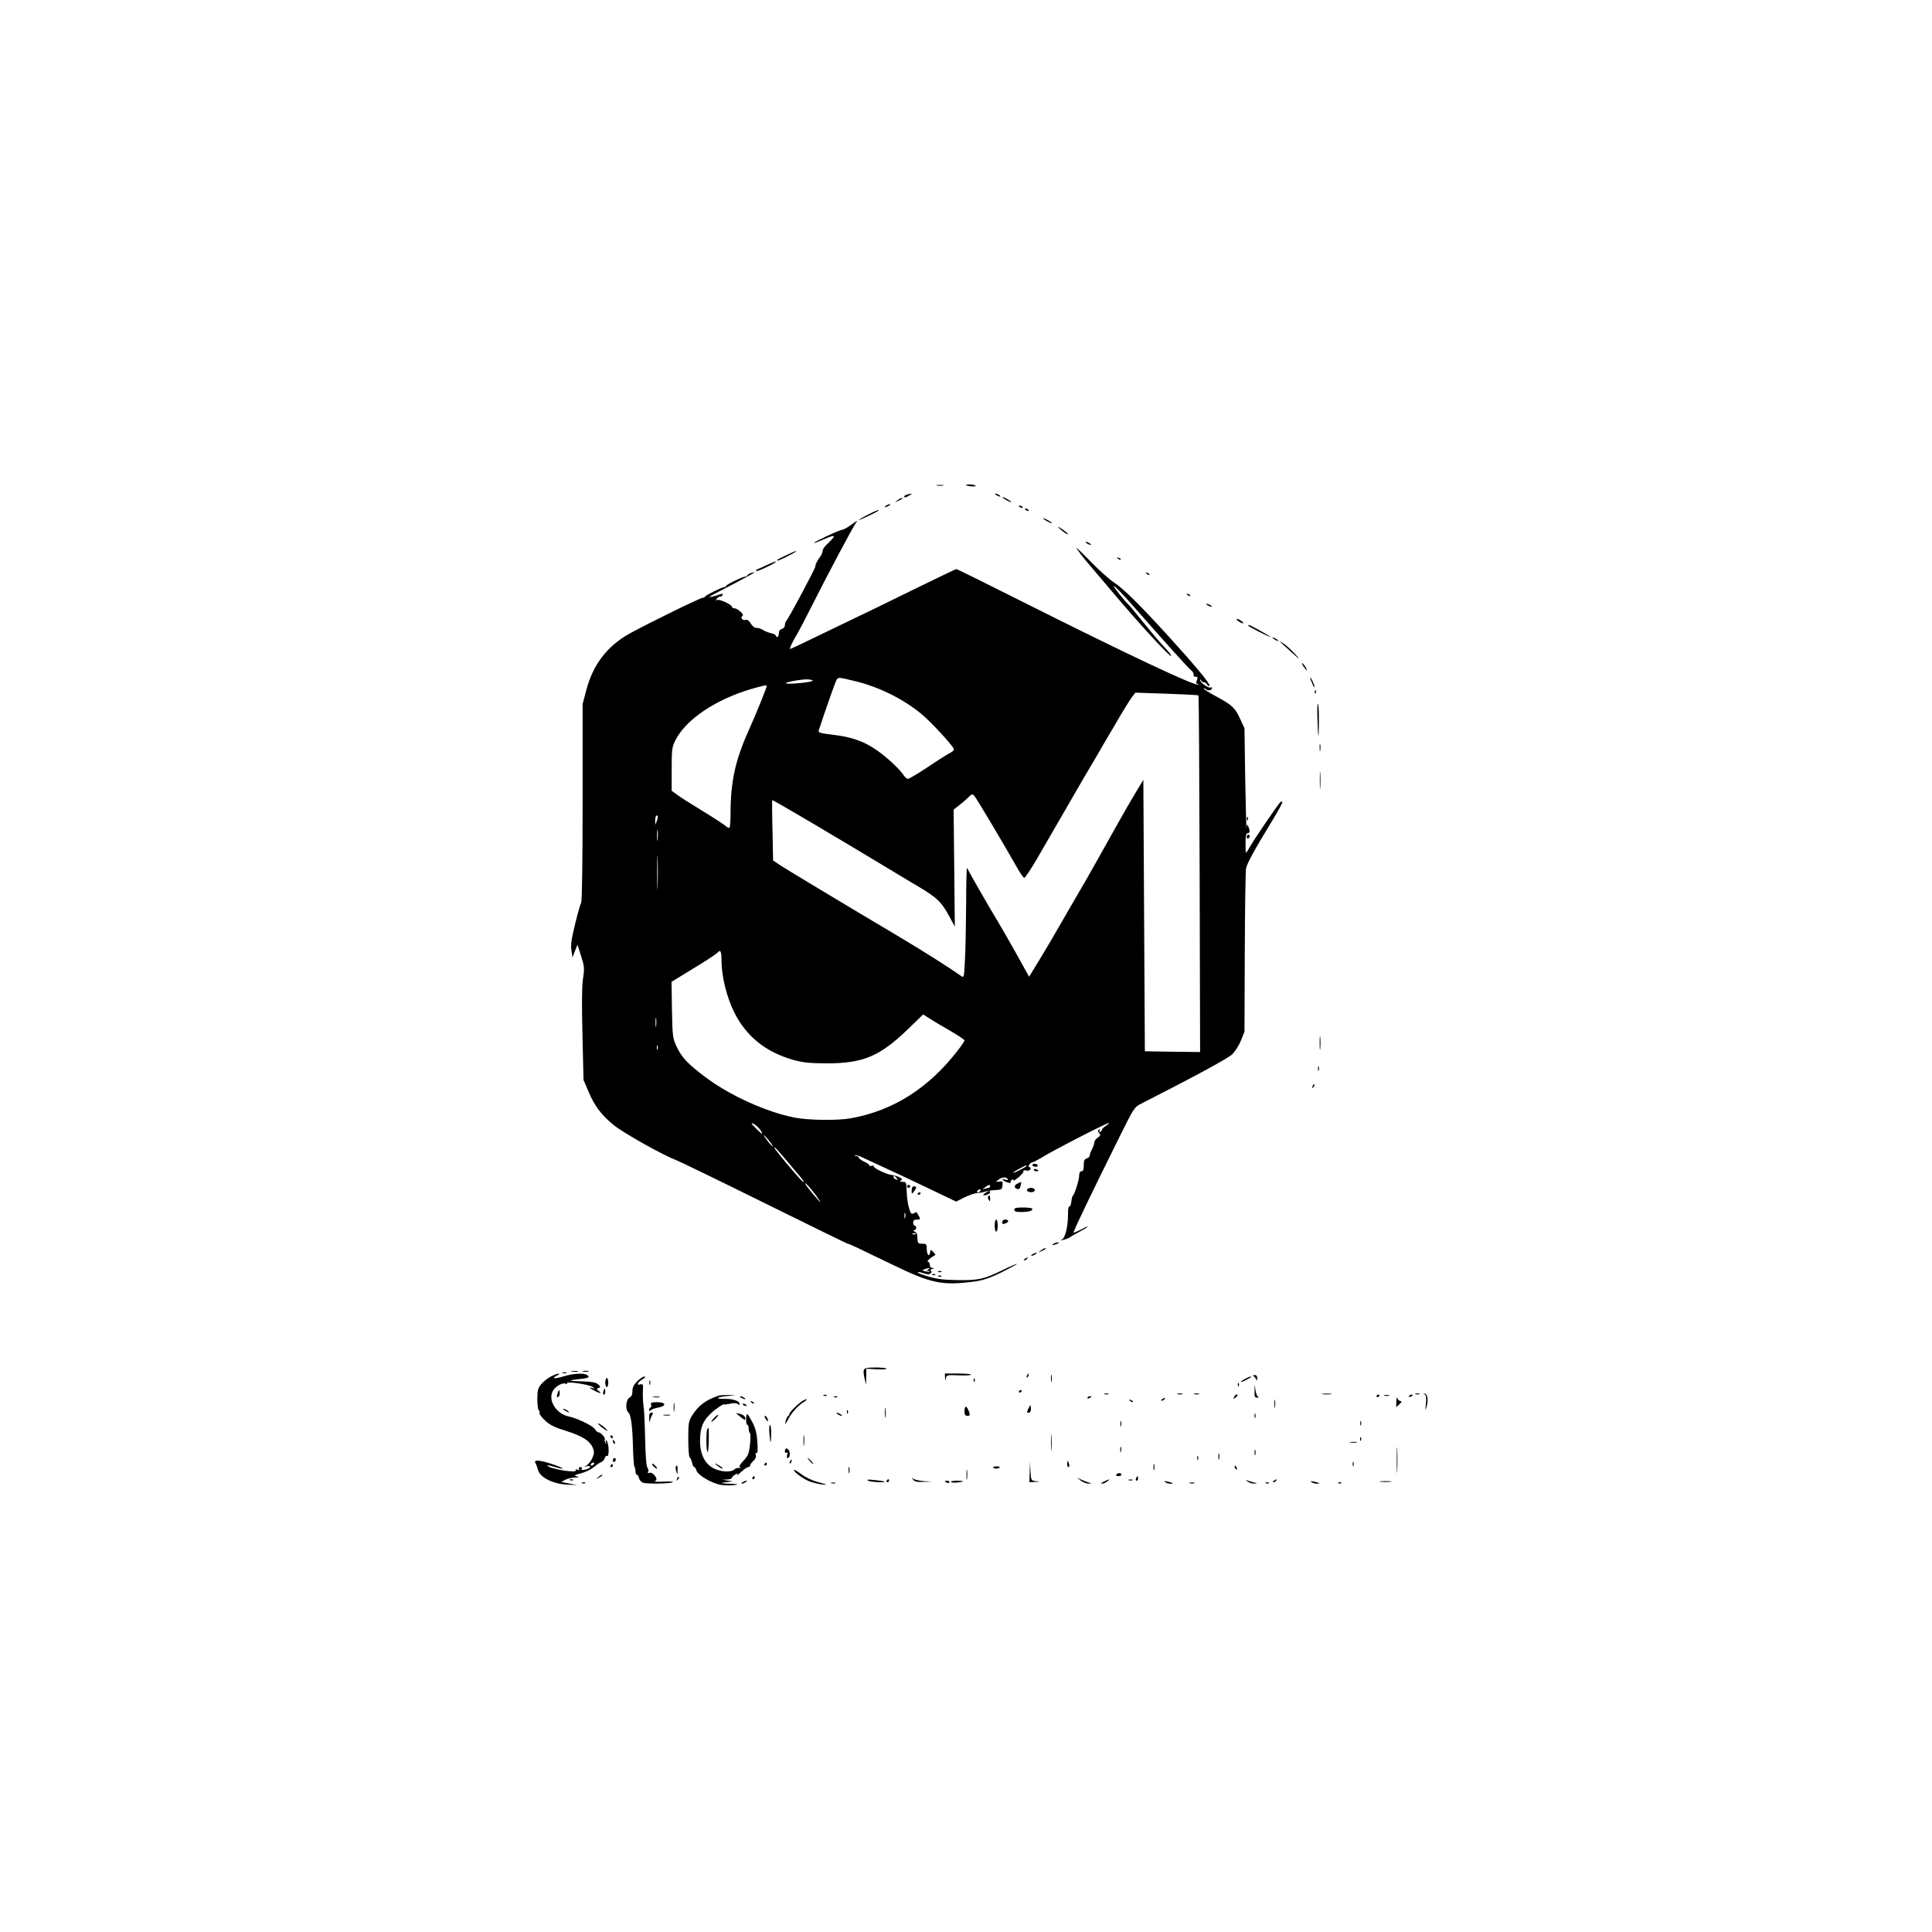 <?xml version="1.0" standalone="no"?>
<!DOCTYPE svg PUBLIC "-//W3C//DTD SVG 20010904//EN"
 "http://www.w3.org/TR/2001/REC-SVG-20010904/DTD/svg10.dtd">
<svg version="1.0" xmlns="http://www.w3.org/2000/svg"
 width="1280pt" height="1280pt" viewBox="0 0 1280 1280"
 preserveAspectRatio="xMidYMid meet">

<g transform="translate(0,1280) scale(0.1,-0.1)"
fill="#000000" stroke="none">
<path d="M6208 9583 c12 -2 30 -2 40 0 9 3 -1 5 -23 4 -22 0 -30 -2 -17 -4z"/>
<path d="M6400 9586 c0 -2 15 -6 34 -8 19 -2 32 0 30 4 -5 8 -64 12 -64 4z"/>
<path d="M6008 9523 c-10 -2 -18 -9 -18 -14 0 -6 10 -5 23 2 37 20 36 23 -5
12z"/>
<path d="M6600 9520 c8 -5 20 -10 25 -10 6 0 3 5 -5 10 -8 5 -19 10 -25 10 -5
0 -3 -5 5 -10z"/>
<path d="M6640 9506 c0 -3 14 -12 30 -21 17 -9 30 -13 30 -11 0 3 -13 12 -30
21 -16 9 -30 13 -30 11z"/>
<path d="M5944 9484 c-18 -14 -18 -14 6 -3 31 14 36 19 24 19 -6 0 -19 -7 -30
-16z"/>
<path d="M5870 9450 c-8 -5 -10 -10 -5 -10 6 0 17 5 25 10 8 5 11 10 5 10 -5
0 -17 -5 -25 -10z"/>
<path d="M6750 9446 c0 -2 7 -7 16 -10 8 -3 12 -2 9 4 -6 10 -25 14 -25 6z"/>
<path d="M6790 9426 c0 -2 7 -7 16 -10 8 -3 12 -2 9 4 -6 10 -25 14 -25 6z"/>
<path d="M5748 9389 c-32 -16 -58 -32 -58 -34 0 -5 119 52 129 61 13 12 -22
-1 -71 -27z"/>
<path d="M6910 9366 c0 -3 14 -12 30 -21 17 -9 30 -13 30 -11 0 3 -13 12 -30
21 -16 9 -30 13 -30 11z"/>
<path d="M5635 9320 c-22 -16 -47 -29 -55 -30 -17 0 -192 -82 -187 -87 2 -2
29 8 61 22 89 39 92 33 19 -37 -13 -12 -23 -29 -23 -38 0 -10 -8 -28 -18 -41
-17 -22 -33 -55 -30 -62 3 -7 -177 -345 -193 -361 -5 -6 -9 -19 -9 -29 0 -10
-9 -21 -20 -24 -13 -3 -20 -14 -20 -29 0 -13 -4 -24 -10 -24 -5 0 -10 4 -10 9
0 5 -15 13 -32 16 -18 4 -42 14 -53 21 -11 8 -29 14 -42 14 -14 0 -28 11 -39
29 -11 19 -23 27 -34 24 -21 -6 -38 16 -20 27 13 8 -33 50 -56 50 -8 0 -14 4
-14 9 0 14 -81 53 -98 46 -12 -4 -13 -3 -2 9 6 9 17 14 22 13 6 -1 13 4 15 11
4 9 -1 10 -19 4 -12 -5 -36 -12 -53 -16 -23 -5 -18 0 20 20 262 136 290 153
245 139 -14 -4 -26 -12 -28 -16 -2 -5 -8 -9 -14 -9 -17 0 -128 -54 -128 -62 0
-4 -5 -8 -12 -8 -15 0 -122 -53 -126 -62 -2 -5 -9 -8 -15 -8 -17 0 -355 -166
-485 -237 -149 -83 -244 -206 -288 -377 l-24 -90 0 -648 c0 -379 -4 -655 -9
-666 -5 -9 -24 -74 -41 -145 -24 -98 -30 -138 -24 -174 l7 -47 16 43 17 42 24
-75 c22 -70 23 -82 12 -153 -7 -53 -8 -173 -3 -373 l7 -295 33 -77 c40 -95 84
-154 166 -221 61 -51 329 -201 410 -231 22 -8 286 -136 587 -285 302 -149 551
-271 554 -271 9 0 60 -24 289 -135 266 -129 335 -144 554 -115 56 8 99 23 178
61 57 29 102 53 100 55 -2 2 -44 -16 -93 -40 -125 -61 -160 -69 -299 -67 -90
1 -138 7 -192 23 -40 11 -73 24 -73 28 0 4 17 2 37 -5 27 -9 40 -10 49 -1 8 7
8 13 1 17 -5 4 -2 9 9 12 16 4 17 5 2 6 -11 1 -18 9 -18 21 0 11 -5 20 -11 20
-12 0 8 22 34 37 18 9 18 10 0 28 -17 18 -18 18 -21 -3 -5 -34 -22 -15 -22 24
0 31 -2 34 -30 34 -25 0 -30 4 -31 25 -2 42 -3 45 -19 55 -10 7 -11 10 -2 10
6 0 12 7 12 15 0 8 -4 15 -10 15 -5 0 -10 9 -10 20 0 15 7 20 25 20 23 0 24 2
13 23 -7 12 -14 24 -15 25 -1 2 -10 -1 -19 -6 -16 -9 -20 -4 -32 36 -8 26 -14
75 -15 109 -2 60 -3 63 -27 63 -18 0 -21 3 -11 9 11 7 9 11 -9 21 -12 6 -35
13 -51 15 -39 5 -130 50 -121 60 4 5 -1 5 -10 2 -10 -4 -18 -3 -18 2 0 5 -16
16 -35 25 -19 9 -35 21 -35 26 0 6 -8 10 -17 11 -10 0 -13 3 -7 5 6 3 33 -6
60 -20 27 -13 101 -47 164 -76 63 -29 189 -88 280 -132 l165 -79 55 28 c30 15
69 28 86 29 18 1 40 5 50 9 11 4 38 9 62 10 50 3 51 3 54 36 3 20 -1 24 -22
21 -24 -4 -25 -3 -5 12 24 18 51 20 61 5 4 -8 -1 -9 -17 -4 -16 5 -21 4 -14
-3 14 -14 59 -27 51 -14 -3 5 1 13 10 16 10 4 13 2 8 -6 -4 -6 9 2 29 18 20
16 37 35 37 42 0 9 7 11 19 7 11 -3 23 0 27 7 4 6 2 14 -5 16 -9 3 -9 7 0 18
6 8 15 14 20 14 5 0 26 11 47 23 77 49 442 237 459 237 4 0 -5 -9 -20 -19 -16
-10 -28 -22 -27 -27 1 -5 -4 -10 -11 -13 -7 -2 -9 1 -4 9 5 9 4 11 -4 6 -9 -6
-9 -11 1 -23 11 -13 9 -18 -10 -31 -12 -8 -22 -22 -22 -31 0 -9 -7 -29 -15
-45 -8 -15 -15 -34 -15 -41 0 -8 -9 -17 -20 -20 -16 -5 -20 -15 -20 -46 0 -28
-4 -39 -15 -39 -9 0 -15 -10 -15 -26 0 -29 -30 -126 -41 -134 -4 -3 -9 -21
-11 -40 -2 -19 -7 -34 -13 -33 -6 1 -10 -21 -9 -50 0 -82 -18 -159 -41 -169
-14 -6 -12 -7 10 -2 16 3 35 10 41 15 6 5 33 21 60 35 27 14 54 30 59 36 6 6
-12 -1 -39 -16 -27 -14 -51 -24 -53 -22 -5 4 107 237 305 636 97 195 97 195
147 220 357 182 573 299 600 326 18 18 44 59 57 91 l23 58 2 525 c1 289 5 539
8 555 5 32 60 132 174 318 40 65 70 121 67 125 -4 3 -10 1 -15 -4 -18 -19
-169 -241 -195 -286 -15 -27 -29 -48 -31 -48 -2 0 -3 29 -3 65 0 49 4 65 14
65 16 0 17 15 4 45 -8 18 -9 16 -11 -10 -2 -16 -5 125 -9 315 l-5 345 -29 63
c-34 74 -54 92 -164 151 -45 24 -80 47 -77 49 3 3 10 1 16 -5 13 -13 39 -6 39
9 0 5 -4 6 -10 3 -12 -7 -70 34 -69 49 0 6 3 5 6 -1 2 -7 11 -13 18 -13 8 0
18 -7 23 -16 5 -9 12 -12 15 -7 7 11 -95 134 -270 326 -196 215 -303 320 -364
359 -30 20 -96 79 -148 132 -51 53 -96 96 -98 96 -6 0 46 -69 92 -121 22 -26
83 -97 135 -159 195 -232 400 -454 400 -435 0 6 -22 33 -48 60 -46 50 -76 86
-176 209 -27 34 -52 63 -55 66 -26 22 -113 132 -101 128 8 -2 64 -60 124 -129
225 -256 369 -416 393 -435 8 -7 12 -18 11 -25 -2 -8 4 -13 14 -13 13 1 15 -3
8 -22 -7 -17 -6 -24 2 -24 6 0 9 -2 6 -5 -14 -15 -472 201 -1169 551 -234 118
-429 214 -433 214 -3 0 -115 -54 -249 -119 -133 -65 -309 -152 -392 -191 -82
-40 -219 -106 -303 -146 -84 -41 -155 -74 -157 -74 -7 0 16 50 43 94 13 21 63
116 110 210 87 174 266 511 284 534 15 18 7 14 -37 -18z m19 -1030 c179 -41
366 -138 486 -252 75 -71 180 -189 180 -202 0 -7 -11 -18 -25 -24 -13 -6 -79
-47 -145 -92 -66 -44 -127 -80 -134 -80 -8 0 -20 10 -28 23 -27 40 -106 115
-174 163 -85 61 -171 92 -296 106 -82 10 -98 14 -94 27 38 119 107 313 115
330 14 26 11 26 115 1z m-270 1 c6 -10 -153 -26 -176 -19 -15 6 81 25 134 27
20 0 39 -3 42 -8z m-304 -35 c0 -11 -74 -194 -118 -291 -91 -202 -122 -343
-122 -559 0 -46 -3 -86 -7 -89 -3 -4 -16 1 -27 12 -12 10 -82 56 -156 101 -74
45 -150 93 -167 107 l-33 24 0 143 c0 132 2 146 25 192 69 137 266 270 505
340 77 22 100 27 100 20z m2860 -63 c3 -3 6 -535 8 -1184 l3 -1179 -183 2
-183 3 -5 899 -5 899 -51 -84 c-28 -46 -86 -147 -129 -224 -122 -219 -203
-363 -255 -450 -26 -44 -84 -145 -130 -225 -46 -80 -108 -185 -138 -233 l-54
-88 -82 148 c-46 81 -103 182 -128 223 -61 100 -193 331 -201 350 -3 8 -6 -98
-6 -236 -1 -138 -4 -306 -8 -373 -6 -121 -6 -121 -27 -106 -81 57 -240 158
-411 260 -367 218 -750 448 -791 476 l-42 28 -4 198 c-3 109 -3 200 -2 202 3
4 406 -234 734 -432 91 -55 192 -116 225 -135 135 -80 163 -106 220 -214 l31
-57 -4 388 -4 387 33 26 c19 14 47 38 62 53 24 24 30 26 41 14 13 -13 200
-328 282 -473 21 -38 44 -71 49 -72 6 -2 44 56 87 129 223 386 328 568 358
617 18 30 38 64 44 75 6 11 31 54 55 95 25 41 67 113 94 160 28 47 61 100 74
118 l25 33 206 -7 c114 -4 209 -9 212 -11z m-3589 -834 l-10 -24 0 26 c-1 14
2 29 6 33 12 12 14 -9 4 -35z m6 -121 c-2 -18 -4 -6 -4 27 0 33 2 48 4 33 2
-15 2 -42 0 -60z m0 -310 c-1 -51 -3 -10 -3 92 0 102 2 143 3 93 2 -51 2 -135
0 -185z m423 -490 c0 -105 34 -243 84 -344 80 -160 207 -263 391 -316 66 -18
105 -22 220 -23 245 0 354 46 544 230 l97 94 35 -22 c19 -13 80 -50 137 -82
56 -32 102 -63 102 -68 0 -5 -20 -35 -45 -67 -192 -249 -428 -399 -709 -449
-88 -16 -285 -13 -374 5 -189 38 -430 148 -589 268 -118 89 -157 130 -192 206
-24 52 -26 66 -29 240 l-3 185 145 89 c80 48 151 95 157 102 22 26 29 14 29
-48z m-433 -435 c-2 -16 -4 -5 -4 22 0 28 2 40 4 28 2 -13 2 -35 0 -50z m10
-155 c-3 -7 -5 -2 -5 12 0 14 2 19 5 13 2 -7 2 -19 0 -25z m677 -530 c27 -38
18 -38 -19 -1 -19 19 -35 37 -35 39 0 11 40 -18 54 -38z m86 -112 c0 -5 -13 8
-30 29 -16 21 -30 40 -30 43 0 10 59 -62 60 -72z m84 -86 c11 -14 45 -53 74
-88 30 -34 51 -62 47 -62 -9 0 -17 9 -113 121 -45 54 -82 101 -82 105 1 8 12
-4 74 -76z m1596 -45 c0 -6 -76 -45 -87 -45 -4 1 12 12 37 25 50 27 50 27 50
20z m-860 -80 c11 -13 10 -14 -4 -9 -9 3 -16 10 -16 15 0 13 6 11 20 -6z
m-536 -112 c31 -43 41 -60 21 -38 -60 67 -97 115 -88 115 5 0 35 -35 67 -77z
m1156 57 c0 -5 -4 -10 -9 -10 -5 0 -18 -3 -28 -6 -16 -6 -16 -5 2 9 23 19 35
21 35 7z m-65 -30 c-3 -5 -11 -10 -16 -10 -6 0 -7 5 -4 10 3 6 11 10 16 10 6
0 7 -4 4 -10z m-498 -177 c-3 -10 -5 -4 -5 12 0 17 2 24 5 18 2 -7 2 -21 0
-30z m70 -109 c-3 -3 -12 -4 -19 -1 -8 3 -5 6 6 6 11 1 17 -2 13 -5z m83 -234
c-12 -8 -12 -10 -1 -10 8 0 12 -2 10 -5 -3 -2 -16 -1 -29 2 -22 6 -23 7 -4 14
27 11 42 10 24 -1z"/>
<path d="M7035 9285 c17 -14 34 -25 39 -25 6 0 -5 11 -24 25 -43 32 -54 32
-15 0z"/>
<path d="M7200 9200 c8 -5 20 -10 25 -10 6 0 3 5 -5 10 -8 5 -19 10 -25 10 -5
0 -3 -5 5 -10z"/>
<path d="M5210 9122 c-67 -33 -64 -31 -59 -36 2 -2 33 11 69 30 36 18 61 33
55 33 -5 1 -35 -12 -65 -27z"/>
<path d="M7407 9099 c7 -7 15 -10 18 -7 3 3 -2 9 -12 12 -14 6 -15 5 -6 -5z"/>
<path d="M5075 9054 c-27 -13 -54 -25 -60 -27 -5 -3 -7 -7 -4 -10 4 -6 114 45
128 59 11 10 -18 0 -64 -22z"/>
<path d="M7597 8999 c7 -7 15 -10 18 -7 3 3 -2 9 -12 12 -14 6 -15 5 -6 -5z"/>
<path d="M7867 8859 c7 -7 15 -10 18 -7 3 3 -2 9 -12 12 -14 6 -15 5 -6 -5z"/>
<path d="M8000 8790 c8 -5 20 -10 25 -10 6 0 3 5 -5 10 -8 5 -19 10 -25 10 -5
0 -3 -5 5 -10z"/>
<path d="M8204 8685 c11 -8 25 -15 30 -15 6 0 2 7 -8 15 -11 8 -25 15 -30 15
-6 0 -2 -7 8 -15z"/>
<path d="M8270 8655 c0 -6 136 -75 147 -75 8 0 -135 80 -143 80 -2 0 -4 -2 -4
-5z"/>
<path d="M8430 8576 c0 -3 9 -10 20 -16 11 -6 20 -8 20 -6 0 3 -9 10 -20 16
-11 6 -20 8 -20 6z"/>
<path d="M8480 8548 c3 -2 37 -33 75 -68 39 -36 59 -52 45 -35 -34 40 -81 84
-105 97 -11 6 -18 9 -15 6z"/>
<path d="M8635 8386 c10 -14 19 -26 22 -26 7 0 -17 39 -28 46 -6 3 -3 -5 6
-20z"/>
<path d="M8680 8309 c0 -4 7 -22 15 -40 8 -19 14 -27 14 -19 0 14 -28 72 -29
59z"/>
<path d="M8711 8214 c0 -11 3 -14 6 -6 3 7 2 16 -1 19 -3 4 -6 -2 -5 -13z"/>
<path d="M8728 8052 c4 -150 9 -168 10 -42 1 63 -2 120 -6 127 -4 6 -6 -32 -4
-85z"/>
<path d="M8743 7845 c0 -22 2 -30 4 -17 2 12 2 30 0 40 -3 9 -5 -1 -4 -23z"/>
<path d="M8744 7630 c0 -52 1 -74 3 -47 2 26 2 68 0 95 -2 26 -3 4 -3 -48z"/>
<path d="M8261 7374 c0 -11 3 -14 6 -6 3 7 2 16 -1 19 -3 4 -6 -2 -5 -13z"/>
<path d="M8260 7254 c0 -8 5 -12 10 -9 6 3 10 10 10 16 0 5 -4 9 -10 9 -5 0
-10 -7 -10 -16z"/>
<path d="M8743 5890 c0 -41 2 -58 4 -37 2 20 2 54 0 75 -2 20 -4 3 -4 -38z"/>
<path d="M8732 5720 c0 -14 2 -19 5 -12 2 6 2 18 0 25 -3 6 -5 1 -5 -13z"/>
<path d="M8696 5603 c-6 -14 -5 -15 5 -6 7 7 10 15 7 18 -3 3 -9 -2 -12 -12z"/>
<path d="M6840 5080 c0 -5 9 -10 21 -10 11 0 17 5 14 10 -3 6 -13 10 -21 10
-8 0 -14 -4 -14 -10z"/>
<path d="M6850 5050 c0 -6 7 -10 15 -10 8 0 15 2 15 4 0 2 -7 6 -15 10 -8 3
-15 1 -15 -4z"/>
<path d="M6742 4959 c-25 -10 -25 -32 0 -37 10 -2 17 6 20 23 3 14 5 25 4 24
0 0 -12 -4 -24 -10z"/>
<path d="M6010 4940 c0 -5 5 -10 10 -10 6 0 10 5 10 10 0 6 -4 10 -10 10 -5 0
-10 -4 -10 -10z"/>
<path d="M6040 4913 c0 -26 1 -26 15 -7 19 25 19 34 0 34 -10 0 -15 -10 -15
-27z"/>
<path d="M6805 4920 c-8 -13 20 -24 41 -16 20 8 9 26 -16 26 -10 0 -22 -5 -25
-10z"/>
<path d="M6526 4895 c-11 -8 -15 -15 -9 -15 19 0 43 12 43 21 0 13 -12 11 -34
-6z"/>
<path d="M6080 4889 c0 -5 5 -7 10 -4 6 3 10 8 10 11 0 2 -4 4 -10 4 -5 0 -10
-5 -10 -11z"/>
<path d="M6546 4872 c-2 -4 -1 -14 5 -22 7 -12 9 -10 9 8 0 23 -5 28 -14 14z"/>
<path d="M6720 4785 c0 -11 12 -15 44 -15 49 0 76 7 76 21 0 5 -27 9 -60 9
-47 0 -60 -3 -60 -15z"/>
<path d="M6590 4680 c0 -22 5 -40 10 -40 6 0 10 18 10 40 0 22 -4 40 -10 40
-5 0 -10 -18 -10 -40z"/>
<path d="M6640 4705 c0 -17 2 -18 24 -9 23 9 20 24 -4 24 -11 0 -20 -7 -20
-15z"/>
<path d="M6980 4560 c-18 -12 -2 -12 25 0 13 6 15 9 5 9 -8 0 -22 -4 -30 -9z"/>
<path d="M6894 4514 c-18 -14 -18 -14 6 -3 31 14 36 19 24 19 -6 0 -19 -7 -30
-16z"/>
<path d="M6840 4490 c-8 -5 -10 -10 -5 -10 6 0 17 5 25 10 8 5 11 10 5 10 -5
0 -17 -5 -25 -10z"/>
<path d="M6790 4460 c-9 -6 -10 -10 -3 -10 6 0 15 5 18 10 8 12 4 12 -15 0z"/>
<path d="M6218 4373 c7 -3 16 -2 19 1 4 3 -2 6 -13 5 -11 0 -14 -3 -6 -6z"/>
<path d="M6178 4353 c7 -3 16 -2 19 1 4 3 -2 6 -13 5 -11 0 -14 -3 -6 -6z"/>
<path d="M6218 4343 c7 -3 16 -2 19 1 4 3 -2 6 -13 5 -11 0 -14 -3 -6 -6z"/>
<path d="M5723 3724 c-3 -8 -1 -34 5 -57 l10 -42 1 53 1 54 69 -4 c38 -2 67 0
64 5 -2 4 -36 7 -74 7 -54 0 -71 -4 -76 -16z"/>
<path d="M3788 3713 c12 -2 30 -2 40 0 9 3 -1 5 -23 4 -22 0 -30 -2 -17 -4z"/>
<path d="M3863 3713 c9 -2 25 -2 35 0 9 3 1 5 -18 5 -19 0 -27 -2 -17 -5z"/>
<path d="M3728 3703 c6 -2 18 -2 25 0 6 3 1 5 -13 5 -14 0 -19 -2 -12 -5z"/>
<path d="M3649 3680 c-20 -11 -48 -33 -63 -50 -22 -27 -26 -41 -26 -100 0 -38
5 -72 10 -75 6 -4 8 -11 4 -16 -3 -5 13 -28 37 -50 33 -31 62 -45 139 -69 108
-34 157 -65 177 -111 11 -27 11 -37 -3 -70 -10 -20 -27 -42 -38 -48 -20 -11
-20 -11 2 -5 12 3 22 1 22 -4 0 -5 -10 -12 -22 -16 -33 -8 -40 -7 -33 4 3 6
-1 10 -10 10 -10 0 -13 -5 -9 -12 5 -8 2 -9 -10 -5 -10 4 -15 3 -11 -3 14 -22
-164 5 -188 29 -5 5 12 3 38 -5 87 -26 82 -14 -7 16 -84 28 -126 31 -110 6 4
-6 12 -27 17 -46 14 -49 97 -91 192 -96 l68 -3 -53 10 -54 11 27 14 c15 8 44
14 64 15 30 1 32 2 12 8 -21 5 -16 8 28 20 29 7 67 26 84 40 18 15 40 31 50
34 11 4 21 16 24 27 3 11 9 17 14 14 17 -10 14 84 -2 101 -7 7 -8 3 -4 -10 5
-16 5 -17 -3 -5 -6 8 -8 18 -5 23 6 10 -26 47 -41 47 -6 0 -17 9 -24 21 -14
23 -116 72 -172 84 -81 17 -137 99 -111 162 13 33 64 65 88 56 9 -4 14 -2 10
3 -8 14 143 -8 168 -24 19 -12 19 -13 -5 -7 -20 4 -18 1 10 -14 40 -23 64 -27
37 -7 -16 12 -16 14 -2 20 15 5 15 7 1 22 -17 16 -40 20 -135 23 -67 1 -64 7
7 14 60 6 74 13 52 27 -24 15 -90 11 -157 -9 -62 -19 -85 -15 -40 7 13 6 16
11 7 11 -8 0 -31 -9 -51 -19z m286 -580 c-3 -5 -11 -10 -16 -10 -6 0 -7 5 -4
10 3 6 11 10 16 10 6 0 7 -4 4 -10z"/>
<path d="M6261 3673 c2 -25 2 -26 6 -5 4 23 8 23 88 20 46 -2 81 0 78 5 -2 4
-42 7 -89 7 l-84 0 1 -27z"/>
<path d="M6805 3689 c-4 -6 -5 -12 -2 -15 2 -3 7 2 10 11 7 17 1 20 -8 4z"/>
<path d="M6963 3665 c0 -22 2 -30 4 -17 2 12 2 30 0 40 -3 9 -5 -1 -4 -23z"/>
<path d="M8306 3682 c6 -4 14 -14 17 -22 4 -10 6 -8 6 8 1 15 -5 22 -16 22
-11 0 -14 -3 -7 -8z"/>
<path d="M4222 3649 c-23 -23 -32 -40 -32 -65 0 -23 -6 -37 -20 -44 -24 -13
-28 -81 -6 -99 17 -14 27 -99 30 -244 2 -59 6 -110 9 -114 4 -3 7 -17 7 -30 0
-12 4 -23 9 -23 5 0 12 -11 15 -24 3 -13 16 -26 28 -30 33 -8 169 -6 193 3 12
5 -11 7 -55 5 -41 -2 -69 -1 -62 2 16 8 15 20 -4 43 -10 11 -24 17 -32 13 -10
-3 -13 -1 -8 7 4 6 2 18 -4 26 -8 10 -13 76 -16 197 -2 101 -7 199 -11 218 -3
19 -5 59 -4 89 3 50 2 53 -17 49 -28 -8 -19 13 16 35 17 10 21 17 11 17 -8 0
-30 -14 -47 -31z"/>
<path d="M8248 3664 c-39 -21 -35 -28 5 -8 37 19 44 24 31 24 -5 -1 -21 -8
-36 -16z"/>
<path d="M4010 3640 c0 -16 5 -30 10 -30 6 0 10 14 10 30 0 17 -4 30 -10 30
-5 0 -10 -13 -10 -30z"/>
<path d="M6451 3654 c0 -11 3 -14 6 -6 3 7 2 16 -1 19 -3 4 -6 -2 -5 -13z"/>
<path d="M4302 3640 c0 -14 2 -19 5 -12 2 6 2 18 0 25 -3 6 -5 1 -5 -13z"/>
<path d="M8201 3624 c0 -11 3 -14 6 -6 3 7 2 16 -1 19 -3 4 -6 -2 -5 -13z"/>
<path d="M8312 3588 c-2 -40 1 -48 16 -48 11 0 13 3 5 8 -6 4 -13 25 -16 47
-4 40 -4 40 -5 -7z"/>
<path d="M3997 3580 c-3 -11 -1 -20 4 -20 5 0 9 9 9 20 0 11 -2 20 -4 20 -2 0
-6 -9 -9 -20z"/>
<path d="M3697 3577 c-11 -29 -9 -43 4 -30 6 6 9 19 7 29 -3 18 -4 18 -11 1z"/>
<path d="M6750 3579 c0 -5 5 -7 10 -4 6 3 10 8 10 11 0 2 -4 4 -10 4 -5 0 -10
-5 -10 -11z"/>
<path d="M7318 3563 c6 -2 18 -2 25 0 6 3 1 5 -13 5 -14 0 -19 -2 -12 -5z"/>
<path d="M7803 3563 c9 -2 23 -2 30 0 6 3 -1 5 -18 5 -16 0 -22 -2 -12 -5z"/>
<path d="M7913 3563 c9 -2 23 -2 30 0 6 3 -1 5 -18 5 -16 0 -22 -2 -12 -5z"/>
<path d="M8763 3563 c15 -2 39 -2 55 0 15 2 2 4 -28 4 -30 0 -43 -2 -27 -4z"/>
<path d="M9378 3563 c6 -2 18 -2 25 0 6 3 1 5 -13 5 -14 0 -19 -2 -12 -5z"/>
<path d="M9439 3562 c10 -7 12 -24 8 -63 -5 -46 -4 -49 4 -20 13 43 8 83 -11
88 -12 4 -13 3 -1 -5z"/>
<path d="M4760 3553 c-84 -28 -134 -66 -174 -130 -24 -40 -26 -51 -26 -157 0
-63 4 -117 9 -121 5 -3 12 -19 16 -35 4 -17 10 -30 15 -30 4 0 11 -10 14 -22
8 -31 104 -87 163 -96 27 -4 66 -4 88 -1 34 5 30 7 -30 9 -66 3 -68 3 -25 10
l45 6 -35 5 -35 6 33 1 c17 1 32 6 32 12 0 5 10 14 21 21 17 9 20 8 13 -3 -4
-7 8 2 26 20 19 17 40 32 47 32 7 0 13 5 13 11 0 7 10 20 21 30 14 12 20 26
16 39 -3 13 -1 18 5 13 8 -4 9 19 6 73 -4 59 -13 92 -32 129 -36 68 -41 70
-43 24 0 -21 3 -39 8 -39 5 0 9 -11 9 -24 0 -14 4 -27 8 -30 5 -3 5 -37 1 -75
-7 -62 -12 -76 -43 -108 -25 -27 -32 -40 -23 -46 8 -6 6 -7 -5 -3 -10 3 -24
-1 -32 -9 -20 -20 -83 -18 -132 4 -63 29 -97 95 -96 188 1 85 18 128 72 179
32 31 90 69 90 59 0 -1 17 1 37 5 24 6 42 5 50 -2 9 -7 13 -7 13 0 0 20 -42
35 -98 34 -68 -1 -58 11 16 19 l57 6 -50 1 c-27 0 -57 -2 -65 -5z"/>
<path d="M5458 3553 c7 -3 16 -2 19 1 4 3 -2 6 -13 5 -11 0 -14 -3 -6 -6z"/>
<path d="M8176 3544 c-5 -14 -4 -15 9 -4 17 14 19 20 6 20 -5 0 -12 -7 -15
-16z"/>
<path d="M9120 3549 c0 -5 5 -7 10 -4 6 3 10 8 10 11 0 2 -4 4 -10 4 -5 0 -10
-5 -10 -11z"/>
<path d="M9173 3553 c9 -2 23 -2 30 0 6 3 -1 5 -18 5 -16 0 -22 -2 -12 -5z"/>
<path d="M9335 3550 c-3 -6 1 -7 9 -4 18 7 21 14 7 14 -6 0 -13 -4 -16 -10z"/>
<path d="M4328 3543 c12 -2 30 -2 40 0 9 3 -1 5 -23 4 -22 0 -30 -2 -17 -4z"/>
<path d="M4910 3540 c8 -5 20 -10 25 -10 6 0 3 5 -5 10 -8 5 -19 10 -25 10 -5
0 -3 -5 5 -10z"/>
<path d="M5528 3543 c7 -3 16 -2 19 1 4 3 -2 6 -13 5 -11 0 -14 -3 -6 -6z"/>
<path d="M7205 3540 c-3 -6 1 -7 9 -4 18 7 21 14 7 14 -6 0 -13 -4 -16 -10z"/>
<path d="M9251 3516 l-1 -39 21 19 c17 16 18 20 6 22 -9 2 -18 11 -20 20 -3 9
-5 -1 -6 -22z"/>
<path d="M7700 3530 c-9 -6 -10 -10 -3 -10 6 0 15 5 18 10 8 12 4 12 -15 0z"/>
<path d="M8443 3500 c0 -25 2 -35 4 -22 2 12 2 32 0 45 -2 12 -4 2 -4 -23z"/>
<path d="M5318 3519 c-28 -16 -88 -75 -88 -87 0 -6 -4 -12 -9 -14 -5 -1 -12
-16 -16 -33 -5 -27 -4 -26 16 10 26 49 64 91 104 116 30 19 24 27 -7 8z"/>
<path d="M7487 3519 c7 -7 15 -10 18 -7 3 3 -2 9 -12 12 -14 6 -15 5 -6 -5z"/>
<path d="M4463 3475 c0 -27 2 -38 4 -22 2 15 2 37 0 50 -2 12 -4 0 -4 -28z"/>
<path d="M4977 3509 c7 -7 15 -10 18 -7 3 3 -2 9 -12 12 -14 6 -15 5 -6 -5z"/>
<path d="M4313 3495 c4 -8 2 -17 -3 -20 -6 -4 -10 -11 -10 -17 0 -7 4 -7 13 0
6 6 29 13 50 17 55 11 49 35 -9 35 -36 0 -45 -3 -41 -15z"/>
<path d="M4920 3496 c0 -2 7 -7 16 -10 8 -3 12 -2 9 4 -6 10 -25 14 -25 6z"/>
<path d="M5863 3440 c0 -30 2 -43 4 -27 2 15 2 39 0 55 -2 15 -4 2 -4 -28z"/>
<path d="M6812 3465 c-10 -21 -9 -25 3 -25 9 0 15 10 15 25 0 14 -2 25 -3 25
-2 0 -9 -11 -15 -25z"/>
<path d="M6390 3450 c0 -23 5 -30 19 -30 18 0 19 3 10 30 -6 17 -15 30 -20 30
-5 0 -9 -13 -9 -30z"/>
<path d="M3730 3466 c0 -3 9 -10 20 -16 11 -6 20 -8 20 -6 0 3 -9 10 -20 16
-11 6 -20 8 -20 6z"/>
<path d="M5611 3444 c0 -11 3 -14 6 -6 3 7 2 16 -1 19 -3 4 -6 -2 -5 -13z"/>
<path d="M4301 3403 c1 -28 3 -31 6 -13 3 14 10 31 15 38 8 9 6 12 -6 12 -12
0 -16 -9 -15 -37z"/>
<path d="M4904 3414 c30 -26 40 -27 31 -1 -4 8 -18 17 -33 20 l-27 5 29 -24z"/>
<path d="M5550 3430 c8 -5 20 -10 25 -10 6 0 3 5 -5 10 -8 5 -19 10 -25 10 -5
0 -3 -5 5 -10z"/>
<path d="M8312 3420 c0 -14 2 -19 5 -12 2 6 2 18 0 25 -3 6 -5 1 -5 -13z"/>
<path d="M4398 3423 c12 -2 30 -2 40 0 9 3 -1 5 -23 4 -22 0 -30 -2 -17 -4z"/>
<path d="M4730 3405 c-13 -14 -20 -25 -17 -25 10 0 49 41 45 46 -3 2 -15 -7
-28 -21z"/>
<path d="M5072 3400 c7 -10 14 -18 15 -16 6 6 -9 36 -18 36 -5 0 -4 -9 3 -20z"/>
<path d="M7422 3365 c0 -16 2 -22 5 -12 2 9 2 23 0 30 -3 6 -5 -1 -5 -18z"/>
<path d="M9012 3370 c0 -14 2 -19 5 -12 2 6 2 18 0 25 -3 6 -5 1 -5 -13z"/>
<path d="M3985 3345 c17 -13 34 -24 38 -25 5 0 -5 11 -21 25 -17 14 -34 25
-38 25 -5 0 5 -11 21 -25z"/>
<path d="M5097 3308 c7 -78 11 -82 12 -10 1 34 -3 62 -8 62 -4 0 -6 -24 -4
-52z"/>
<path d="M4687 3333 c-10 -9 -9 -153 1 -153 4 0 7 36 8 80 0 44 0 80 -1 80 -1
0 -5 -3 -8 -7z"/>
<path d="M6964 3245 c0 -49 1 -71 3 -48 2 23 2 64 0 90 -2 26 -3 8 -3 -42z"/>
<path d="M5323 3255 c0 -33 2 -45 4 -27 2 18 2 45 0 60 -2 15 -4 0 -4 -33z"/>
<path d="M4045 3280 c3 -5 8 -10 11 -10 2 0 4 5 4 10 0 6 -5 10 -11 10 -5 0
-7 -4 -4 -10z"/>
<path d="M9011 3264 c0 -11 3 -14 6 -6 3 7 2 16 -1 19 -3 4 -6 -2 -5 -13z"/>
<path d="M4060 3251 c0 -6 4 -13 10 -16 6 -3 7 1 4 9 -7 18 -14 21 -14 7z"/>
<path d="M9254 3125 c0 -77 2 -107 3 -67 2 40 2 103 0 140 -2 37 -3 4 -3 -73z"/>
<path d="M8948 3243 c12 -2 30 -2 40 0 9 3 -1 5 -23 4 -22 0 -30 -2 -17 -4z"/>
<path d="M7422 3195 c0 -16 2 -22 5 -12 2 9 2 23 0 30 -3 6 -5 -1 -5 -18z"/>
<path d="M5207 3203 c-12 -11 -8 -35 4 -27 8 4 9 0 4 -15 -3 -11 -2 -21 3 -21
16 0 20 35 7 53 -7 9 -15 14 -18 10z"/>
<path d="M8312 3175 c0 -16 2 -22 5 -12 2 9 2 23 0 30 -3 6 -5 -1 -5 -18z"/>
<path d="M8072 3150 c0 -19 2 -27 5 -17 2 9 2 25 0 35 -3 9 -5 1 -5 -18z"/>
<path d="M7932 3140 c0 -14 2 -19 5 -12 2 6 2 18 0 25 -3 6 -5 1 -5 -13z"/>
<path d="M4060 3124 c0 -8 5 -12 10 -9 6 3 10 10 10 16 0 5 -4 9 -10 9 -5 0
-10 -7 -10 -16z"/>
<path d="M5365 3120 c10 -11 20 -20 23 -20 3 0 -3 9 -13 20 -10 11 -20 20 -23
20 -3 0 3 -9 13 -20z"/>
<path d="M5235 3119 c-4 -6 -5 -12 -2 -15 2 -3 7 2 10 11 7 17 1 20 -8 4z"/>
<path d="M7070 3100 c0 -11 4 -20 9 -20 5 0 7 9 4 20 -3 11 -7 20 -9 20 -2 0
-4 -9 -4 -20z"/>
<path d="M8962 3100 c0 -14 2 -19 5 -12 2 6 2 18 0 25 -3 6 -5 1 -5 -13z"/>
<path d="M4320 3101 c0 -10 29 -36 34 -30 1 2 -6 12 -16 22 -10 9 -18 13 -18
8z"/>
<path d="M4750 3091 c14 -11 30 -21 35 -21 11 0 -7 14 -40 31 -13 7 -12 3 5
-10z"/>
<path d="M5065 3100 c-3 -5 -1 -10 4 -10 6 0 11 5 11 10 0 6 -2 10 -4 10 -3 0
-8 -4 -11 -10z"/>
<path d="M6822 3048 l-2 -68 38 2 c36 1 36 1 5 5 -32 4 -32 5 -36 66 l-3 62
-2 -67z"/>
<path d="M7642 3080 c0 -19 2 -27 5 -17 2 9 2 25 0 35 -3 9 -5 1 -5 -18z"/>
<path d="M4045 3090 c-3 -5 -1 -10 4 -10 6 0 11 5 11 10 0 6 -2 10 -4 10 -3 0
-8 -4 -11 -10z"/>
<path d="M4477 3083 c-2 -5 -1 -19 4 -33 7 -23 7 -23 8 8 1 31 -3 40 -12 25z"/>
<path d="M5622 3060 c0 -19 2 -27 5 -17 2 9 2 25 0 35 -3 9 -5 1 -5 -18z"/>
<path d="M6580 3078 c0 -5 9 -8 19 -8 11 0 22 3 24 8 3 4 -6 7 -19 7 -13 0
-24 -3 -24 -7z"/>
<path d="M8180 3081 c0 -6 4 -13 10 -16 6 -3 7 1 4 9 -7 18 -14 21 -14 7z"/>
<path d="M6403 3030 c0 -30 2 -43 4 -27 2 15 2 39 0 55 -2 15 -4 2 -4 -28z"/>
<path d="M5260 3060 c0 -13 60 -57 101 -74 18 -7 54 -16 79 -20 52 -7 46 -3
-32 18 -31 9 -77 32 -102 51 -25 19 -46 31 -46 25z"/>
<path d="M7395 3030 c-3 -5 3 -10 14 -10 12 0 21 5 21 10 0 6 -6 10 -14 10 -8
0 -18 -4 -21 -10z"/>
<path d="M3964 3014 c-18 -14 -18 -15 4 -4 12 6 22 13 22 15 0 8 -5 6 -26 -11z"/>
<path d="M4486 3003 c-6 -14 -5 -15 5 -6 7 7 10 15 7 18 -3 3 -9 -2 -12 -12z"/>
<path d="M4985 3010 c-3 -5 -1 -10 4 -10 6 0 11 5 11 10 0 6 -2 10 -4 10 -3 0
-8 -4 -11 -10z"/>
<path d="M7526 3005 c-3 -8 -1 -15 4 -15 6 0 10 7 10 15 0 8 -2 15 -4 15 -2 0
-6 -7 -10 -15z"/>
<path d="M6049 2998 c10 -14 26 -18 70 -16 l56 2 -55 3 c-30 3 -61 10 -70 16
-13 11 -13 10 -1 -5z"/>
<path d="M7160 2991 c14 -11 36 -20 50 -20 l25 1 -26 7 c-14 5 -36 14 -50 20
l-24 12 25 -20z"/>
<path d="M3778 2993 c7 -3 16 -2 19 1 4 3 -2 6 -13 5 -11 0 -14 -3 -6 -6z"/>
<path d="M5750 2991 c13 -10 119 -16 109 -7 -2 2 -31 7 -64 10 -42 5 -56 4
-45 -3z"/>
<path d="M5875 2990 c-3 -5 -1 -10 4 -10 6 0 11 5 11 10 0 6 -2 10 -4 10 -3 0
-8 -4 -11 -10z"/>
<path d="M7315 2985 c-16 -8 -23 -14 -14 -15 8 0 24 7 35 15 23 18 18 18 -21
0z"/>
<path d="M7478 2993 c6 -2 18 -2 25 0 6 3 1 5 -13 5 -14 0 -19 -2 -12 -5z"/>
<path d="M8264 2986 c11 -9 31 -16 45 -15 24 1 24 2 -5 8 -17 4 -37 11 -45 15
-8 4 -5 0 5 -8z"/>
<path d="M8440 2990 c-9 -6 -10 -10 -3 -10 6 0 15 5 18 10 8 12 4 12 -15 0z"/>
<path d="M4920 2980 c-8 -5 -10 -10 -5 -10 6 0 17 5 25 10 8 5 11 10 5 10 -5
0 -17 -5 -25 -10z"/>
<path d="M6260 2986 c0 -2 7 -6 15 -10 8 -3 15 -1 15 4 0 6 -7 10 -15 10 -8 0
-15 -2 -15 -4z"/>
<path d="M6300 2982 c0 -4 18 -6 40 -4 22 2 40 6 40 8 0 2 -18 4 -40 4 -22 0
-40 -3 -40 -8z"/>
<path d="M7720 2980 c8 -5 24 -10 34 -10 26 0 18 6 -19 14 -22 5 -26 4 -15 -4z"/>
<path d="M8690 2980 c8 -5 24 -10 34 -10 26 0 18 6 -19 14 -22 5 -26 4 -15 -4z"/>
<path d="M9148 2983 c17 -2 47 -2 65 0 17 2 3 4 -33 4 -36 0 -50 -2 -32 -4z"/>
<path d="M3858 2973 c7 -3 16 -2 19 1 4 3 -2 6 -13 5 -11 0 -14 -3 -6 -6z"/>
<path d="M5508 2973 c6 -2 18 -2 25 0 6 3 1 5 -13 5 -14 0 -19 -2 -12 -5z"/>
<path d="M7883 2973 c9 -2 23 -2 30 0 6 3 -1 5 -18 5 -16 0 -22 -2 -12 -5z"/>
<path d="M8388 2973 c7 -3 16 -2 19 1 4 3 -2 6 -13 5 -11 0 -14 -3 -6 -6z"/>
<path d="M8868 2973 c7 -3 16 -2 19 1 4 3 -2 6 -13 5 -11 0 -14 -3 -6 -6z"/>
</g>
</svg>
